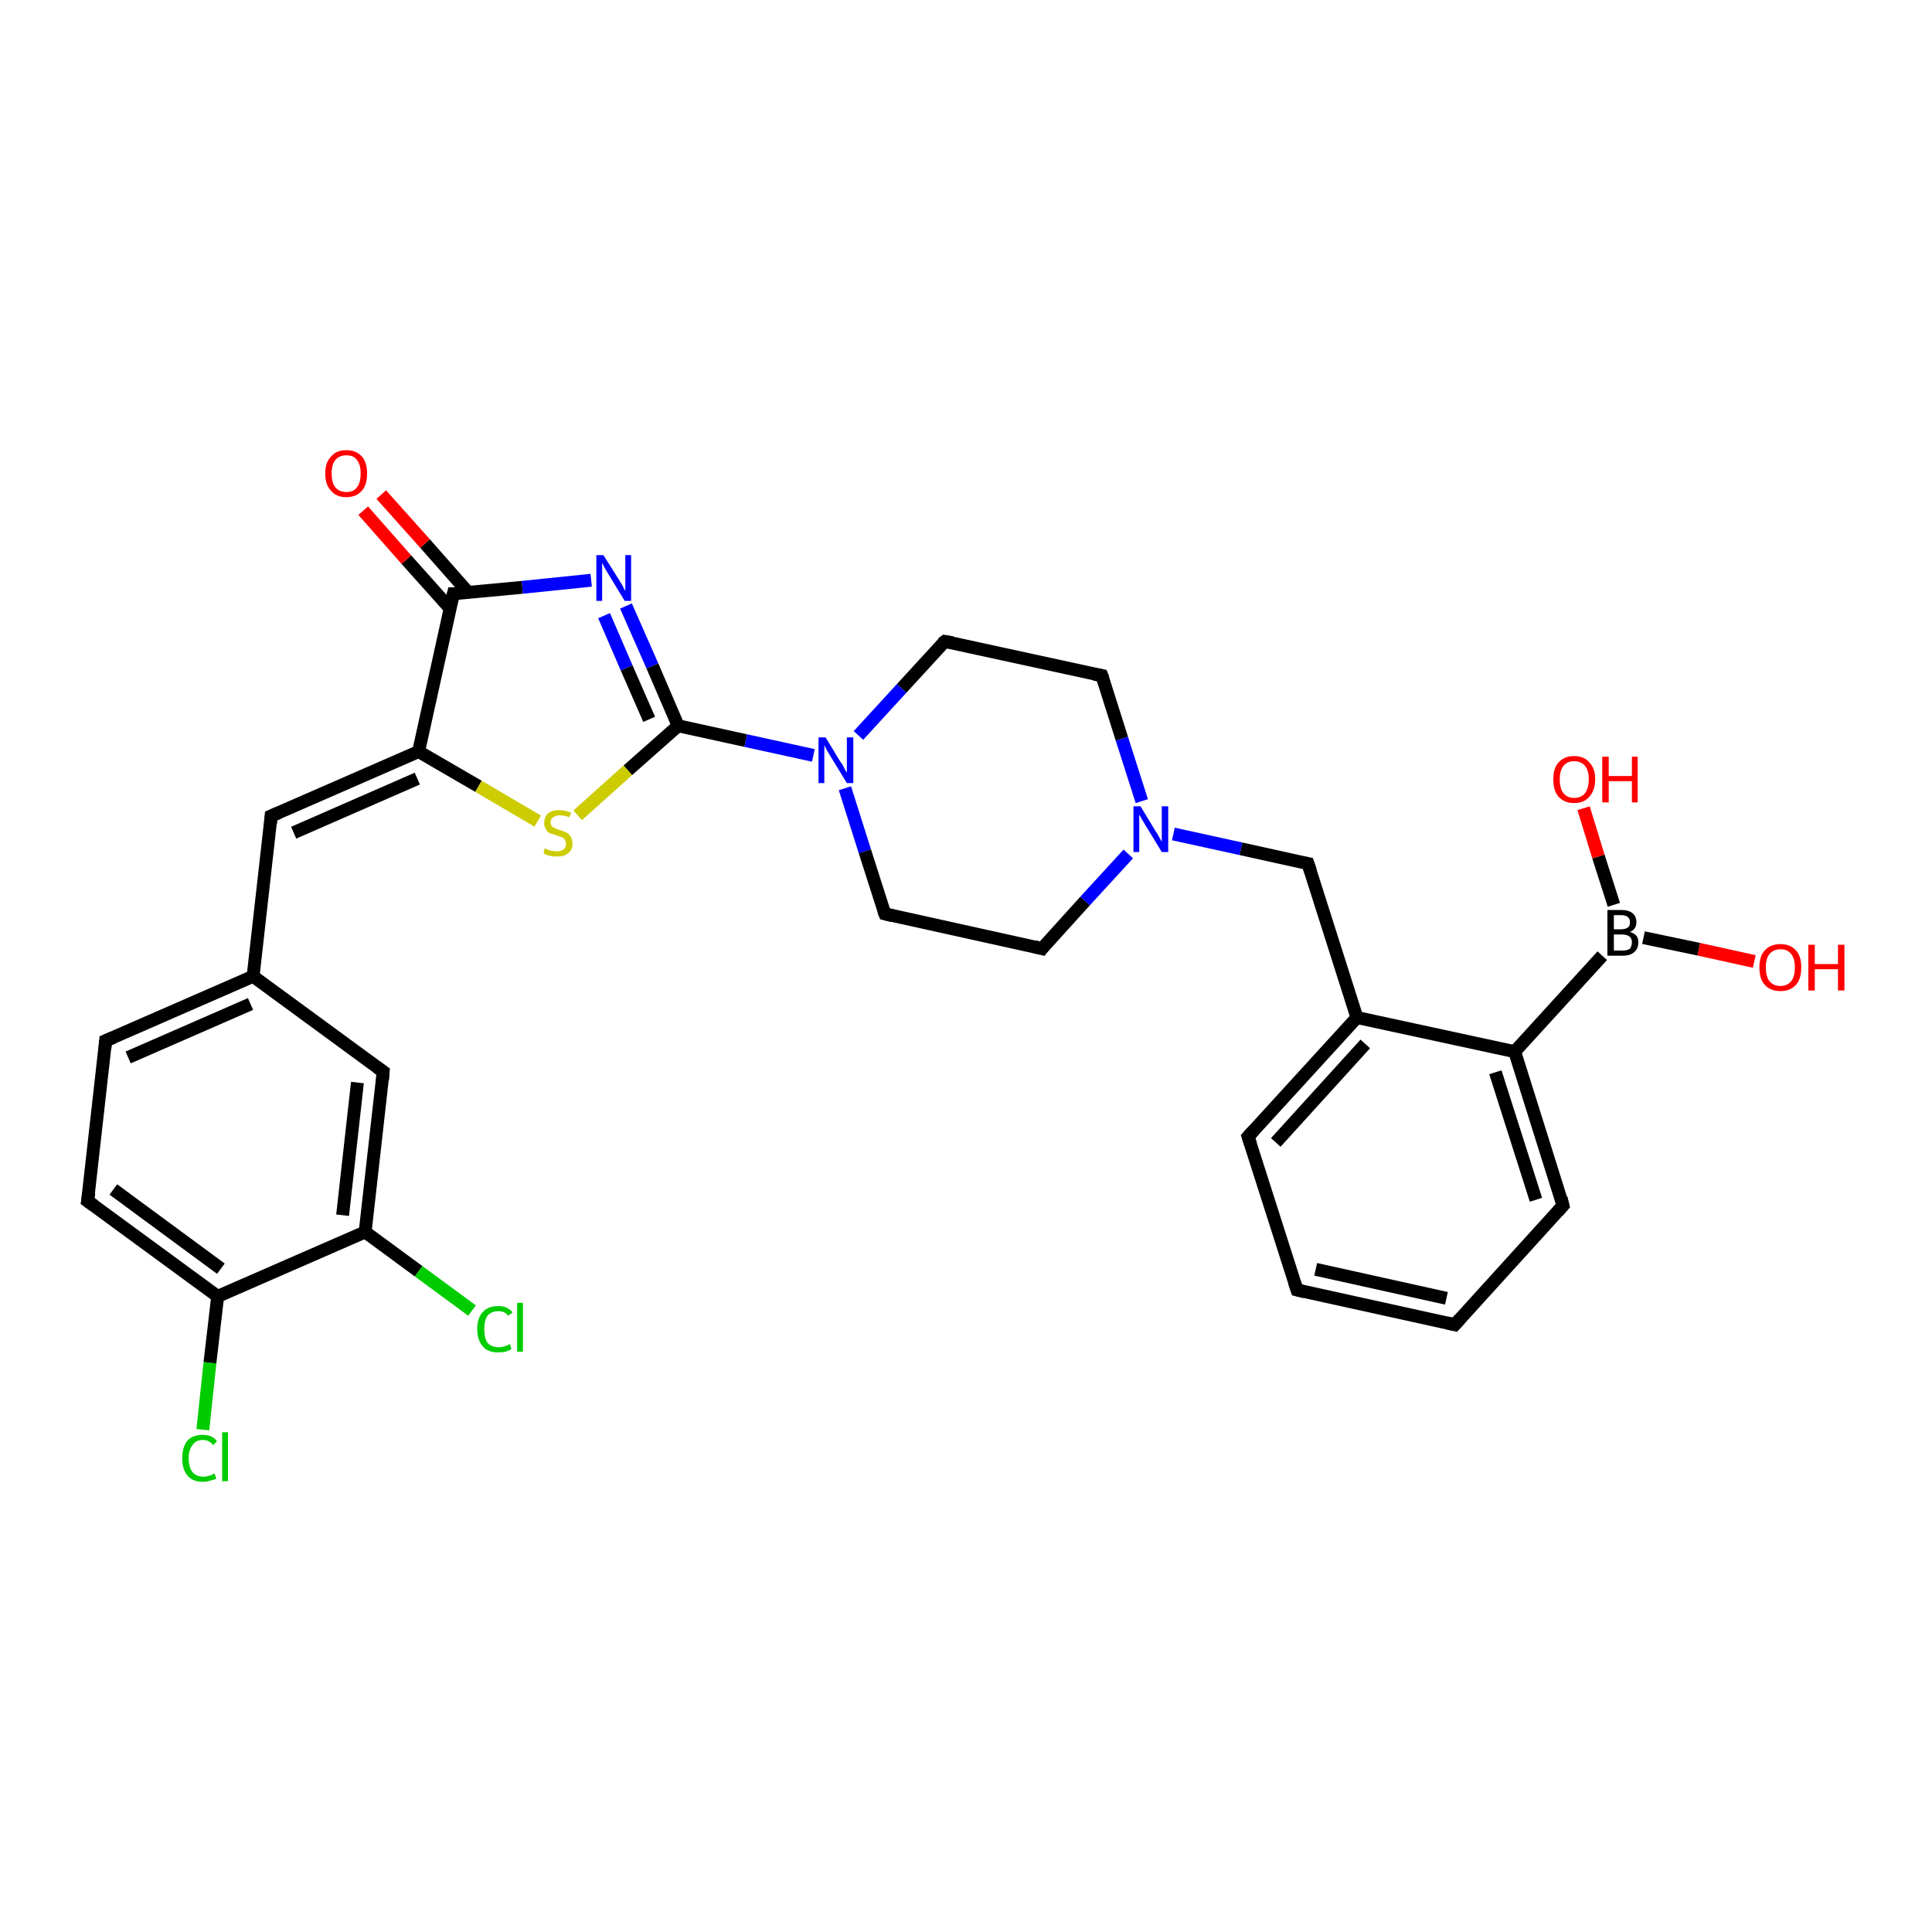 <?xml version='1.0' encoding='iso-8859-1'?>
<svg version='1.1' baseProfile='full'
              xmlns='http://www.w3.org/2000/svg'
                      xmlns:rdkit='http://www.rdkit.org/xml'
                      xmlns:xlink='http://www.w3.org/1999/xlink'
                  xml:space='preserve'
width='300px' height='300px' viewBox='0 0 300 300'>
<!-- END OF HEADER -->
<rect style='opacity:1.0;fill:#FFFFFF;stroke:none' width='300.0' height='300.0' x='0.0' y='0.0'> </rect>
<path class='bond-0 atom-0 atom-1' d='M 31.5,222.0 L 32.6,211.6' style='fill:none;fill-rule:evenodd;stroke:#00CC00;stroke-width:2.0px;stroke-linecap:butt;stroke-linejoin:miter;stroke-opacity:1' />
<path class='bond-0 atom-0 atom-1' d='M 32.6,211.6 L 33.8,201.3' style='fill:none;fill-rule:evenodd;stroke:#000000;stroke-width:2.0px;stroke-linecap:butt;stroke-linejoin:miter;stroke-opacity:1' />
<path class='bond-1 atom-1 atom-2' d='M 33.8,201.3 L 13.6,186.5' style='fill:none;fill-rule:evenodd;stroke:#000000;stroke-width:2.0px;stroke-linecap:butt;stroke-linejoin:miter;stroke-opacity:1' />
<path class='bond-1 atom-1 atom-2' d='M 34.3,197.0 L 17.6,184.7' style='fill:none;fill-rule:evenodd;stroke:#000000;stroke-width:2.0px;stroke-linecap:butt;stroke-linejoin:miter;stroke-opacity:1' />
<path class='bond-2 atom-2 atom-3' d='M 13.6,186.5 L 16.4,161.6' style='fill:none;fill-rule:evenodd;stroke:#000000;stroke-width:2.0px;stroke-linecap:butt;stroke-linejoin:miter;stroke-opacity:1' />
<path class='bond-3 atom-3 atom-4' d='M 16.4,161.6 L 39.3,151.6' style='fill:none;fill-rule:evenodd;stroke:#000000;stroke-width:2.0px;stroke-linecap:butt;stroke-linejoin:miter;stroke-opacity:1' />
<path class='bond-3 atom-3 atom-4' d='M 19.9,164.2 L 38.9,155.9' style='fill:none;fill-rule:evenodd;stroke:#000000;stroke-width:2.0px;stroke-linecap:butt;stroke-linejoin:miter;stroke-opacity:1' />
<path class='bond-4 atom-4 atom-5' d='M 39.3,151.6 L 59.5,166.4' style='fill:none;fill-rule:evenodd;stroke:#000000;stroke-width:2.0px;stroke-linecap:butt;stroke-linejoin:miter;stroke-opacity:1' />
<path class='bond-5 atom-5 atom-6' d='M 59.5,166.4 L 56.7,191.3' style='fill:none;fill-rule:evenodd;stroke:#000000;stroke-width:2.0px;stroke-linecap:butt;stroke-linejoin:miter;stroke-opacity:1' />
<path class='bond-5 atom-5 atom-6' d='M 55.5,168.1 L 53.2,188.7' style='fill:none;fill-rule:evenodd;stroke:#000000;stroke-width:2.0px;stroke-linecap:butt;stroke-linejoin:miter;stroke-opacity:1' />
<path class='bond-6 atom-6 atom-7' d='M 56.7,191.3 L 65.0,197.4' style='fill:none;fill-rule:evenodd;stroke:#000000;stroke-width:2.0px;stroke-linecap:butt;stroke-linejoin:miter;stroke-opacity:1' />
<path class='bond-6 atom-6 atom-7' d='M 65.0,197.4 L 73.3,203.5' style='fill:none;fill-rule:evenodd;stroke:#00CC00;stroke-width:2.0px;stroke-linecap:butt;stroke-linejoin:miter;stroke-opacity:1' />
<path class='bond-7 atom-4 atom-8' d='M 39.3,151.6 L 42.1,126.7' style='fill:none;fill-rule:evenodd;stroke:#000000;stroke-width:2.0px;stroke-linecap:butt;stroke-linejoin:miter;stroke-opacity:1' />
<path class='bond-8 atom-8 atom-9' d='M 42.1,126.7 L 65.0,116.7' style='fill:none;fill-rule:evenodd;stroke:#000000;stroke-width:2.0px;stroke-linecap:butt;stroke-linejoin:miter;stroke-opacity:1' />
<path class='bond-8 atom-8 atom-9' d='M 45.6,129.3 L 64.8,120.9' style='fill:none;fill-rule:evenodd;stroke:#000000;stroke-width:2.0px;stroke-linecap:butt;stroke-linejoin:miter;stroke-opacity:1' />
<path class='bond-9 atom-9 atom-10' d='M 65.0,116.7 L 74.3,122.1' style='fill:none;fill-rule:evenodd;stroke:#000000;stroke-width:2.0px;stroke-linecap:butt;stroke-linejoin:miter;stroke-opacity:1' />
<path class='bond-9 atom-9 atom-10' d='M 74.3,122.1 L 83.5,127.5' style='fill:none;fill-rule:evenodd;stroke:#CCCC00;stroke-width:2.0px;stroke-linecap:butt;stroke-linejoin:miter;stroke-opacity:1' />
<path class='bond-10 atom-10 atom-11' d='M 89.7,126.6 L 97.5,119.6' style='fill:none;fill-rule:evenodd;stroke:#CCCC00;stroke-width:2.0px;stroke-linecap:butt;stroke-linejoin:miter;stroke-opacity:1' />
<path class='bond-10 atom-10 atom-11' d='M 97.5,119.6 L 105.3,112.7' style='fill:none;fill-rule:evenodd;stroke:#000000;stroke-width:2.0px;stroke-linecap:butt;stroke-linejoin:miter;stroke-opacity:1' />
<path class='bond-11 atom-11 atom-12' d='M 105.3,112.7 L 101.3,103.4' style='fill:none;fill-rule:evenodd;stroke:#000000;stroke-width:2.0px;stroke-linecap:butt;stroke-linejoin:miter;stroke-opacity:1' />
<path class='bond-11 atom-11 atom-12' d='M 101.3,103.4 L 97.2,94.1' style='fill:none;fill-rule:evenodd;stroke:#0000FF;stroke-width:2.0px;stroke-linecap:butt;stroke-linejoin:miter;stroke-opacity:1' />
<path class='bond-11 atom-11 atom-12' d='M 100.8,111.7 L 97.3,103.7' style='fill:none;fill-rule:evenodd;stroke:#000000;stroke-width:2.0px;stroke-linecap:butt;stroke-linejoin:miter;stroke-opacity:1' />
<path class='bond-11 atom-11 atom-12' d='M 97.3,103.7 L 93.8,95.6' style='fill:none;fill-rule:evenodd;stroke:#0000FF;stroke-width:2.0px;stroke-linecap:butt;stroke-linejoin:miter;stroke-opacity:1' />
<path class='bond-12 atom-12 atom-13' d='M 91.8,90.1 L 81.1,91.2' style='fill:none;fill-rule:evenodd;stroke:#0000FF;stroke-width:2.0px;stroke-linecap:butt;stroke-linejoin:miter;stroke-opacity:1' />
<path class='bond-12 atom-12 atom-13' d='M 81.1,91.2 L 70.4,92.2' style='fill:none;fill-rule:evenodd;stroke:#000000;stroke-width:2.0px;stroke-linecap:butt;stroke-linejoin:miter;stroke-opacity:1' />
<path class='bond-13 atom-13 atom-14' d='M 72.7,92.0 L 66.0,84.4' style='fill:none;fill-rule:evenodd;stroke:#000000;stroke-width:2.0px;stroke-linecap:butt;stroke-linejoin:miter;stroke-opacity:1' />
<path class='bond-13 atom-13 atom-14' d='M 66.0,84.4 L 59.2,76.8' style='fill:none;fill-rule:evenodd;stroke:#FF0000;stroke-width:2.0px;stroke-linecap:butt;stroke-linejoin:miter;stroke-opacity:1' />
<path class='bond-13 atom-13 atom-14' d='M 69.9,94.5 L 63.1,86.9' style='fill:none;fill-rule:evenodd;stroke:#000000;stroke-width:2.0px;stroke-linecap:butt;stroke-linejoin:miter;stroke-opacity:1' />
<path class='bond-13 atom-13 atom-14' d='M 63.1,86.9 L 56.4,79.3' style='fill:none;fill-rule:evenodd;stroke:#FF0000;stroke-width:2.0px;stroke-linecap:butt;stroke-linejoin:miter;stroke-opacity:1' />
<path class='bond-14 atom-11 atom-15' d='M 105.3,112.7 L 115.8,115.0' style='fill:none;fill-rule:evenodd;stroke:#000000;stroke-width:2.0px;stroke-linecap:butt;stroke-linejoin:miter;stroke-opacity:1' />
<path class='bond-14 atom-11 atom-15' d='M 115.8,115.0 L 126.3,117.3' style='fill:none;fill-rule:evenodd;stroke:#0000FF;stroke-width:2.0px;stroke-linecap:butt;stroke-linejoin:miter;stroke-opacity:1' />
<path class='bond-15 atom-15 atom-16' d='M 131.2,122.4 L 134.3,132.2' style='fill:none;fill-rule:evenodd;stroke:#0000FF;stroke-width:2.0px;stroke-linecap:butt;stroke-linejoin:miter;stroke-opacity:1' />
<path class='bond-15 atom-15 atom-16' d='M 134.3,132.2 L 137.4,141.9' style='fill:none;fill-rule:evenodd;stroke:#000000;stroke-width:2.0px;stroke-linecap:butt;stroke-linejoin:miter;stroke-opacity:1' />
<path class='bond-16 atom-16 atom-17' d='M 137.4,141.9 L 161.8,147.3' style='fill:none;fill-rule:evenodd;stroke:#000000;stroke-width:2.0px;stroke-linecap:butt;stroke-linejoin:miter;stroke-opacity:1' />
<path class='bond-17 atom-17 atom-18' d='M 161.8,147.3 L 168.5,139.9' style='fill:none;fill-rule:evenodd;stroke:#000000;stroke-width:2.0px;stroke-linecap:butt;stroke-linejoin:miter;stroke-opacity:1' />
<path class='bond-17 atom-17 atom-18' d='M 168.5,139.9 L 175.2,132.6' style='fill:none;fill-rule:evenodd;stroke:#0000FF;stroke-width:2.0px;stroke-linecap:butt;stroke-linejoin:miter;stroke-opacity:1' />
<path class='bond-18 atom-18 atom-19' d='M 182.2,129.5 L 192.7,131.8' style='fill:none;fill-rule:evenodd;stroke:#0000FF;stroke-width:2.0px;stroke-linecap:butt;stroke-linejoin:miter;stroke-opacity:1' />
<path class='bond-18 atom-18 atom-19' d='M 192.7,131.8 L 203.1,134.1' style='fill:none;fill-rule:evenodd;stroke:#000000;stroke-width:2.0px;stroke-linecap:butt;stroke-linejoin:miter;stroke-opacity:1' />
<path class='bond-19 atom-19 atom-20' d='M 203.1,134.1 L 210.7,158.0' style='fill:none;fill-rule:evenodd;stroke:#000000;stroke-width:2.0px;stroke-linecap:butt;stroke-linejoin:miter;stroke-opacity:1' />
<path class='bond-20 atom-20 atom-21' d='M 210.7,158.0 L 193.8,176.5' style='fill:none;fill-rule:evenodd;stroke:#000000;stroke-width:2.0px;stroke-linecap:butt;stroke-linejoin:miter;stroke-opacity:1' />
<path class='bond-20 atom-20 atom-21' d='M 212.0,162.1 L 198.1,177.4' style='fill:none;fill-rule:evenodd;stroke:#000000;stroke-width:2.0px;stroke-linecap:butt;stroke-linejoin:miter;stroke-opacity:1' />
<path class='bond-21 atom-21 atom-22' d='M 193.8,176.5 L 201.4,200.3' style='fill:none;fill-rule:evenodd;stroke:#000000;stroke-width:2.0px;stroke-linecap:butt;stroke-linejoin:miter;stroke-opacity:1' />
<path class='bond-22 atom-22 atom-23' d='M 201.4,200.3 L 225.9,205.7' style='fill:none;fill-rule:evenodd;stroke:#000000;stroke-width:2.0px;stroke-linecap:butt;stroke-linejoin:miter;stroke-opacity:1' />
<path class='bond-22 atom-22 atom-23' d='M 204.3,197.1 L 224.6,201.6' style='fill:none;fill-rule:evenodd;stroke:#000000;stroke-width:2.0px;stroke-linecap:butt;stroke-linejoin:miter;stroke-opacity:1' />
<path class='bond-23 atom-23 atom-24' d='M 225.9,205.7 L 242.7,187.2' style='fill:none;fill-rule:evenodd;stroke:#000000;stroke-width:2.0px;stroke-linecap:butt;stroke-linejoin:miter;stroke-opacity:1' />
<path class='bond-24 atom-24 atom-25' d='M 242.7,187.2 L 235.2,163.3' style='fill:none;fill-rule:evenodd;stroke:#000000;stroke-width:2.0px;stroke-linecap:butt;stroke-linejoin:miter;stroke-opacity:1' />
<path class='bond-24 atom-24 atom-25' d='M 238.5,186.3 L 232.2,166.5' style='fill:none;fill-rule:evenodd;stroke:#000000;stroke-width:2.0px;stroke-linecap:butt;stroke-linejoin:miter;stroke-opacity:1' />
<path class='bond-25 atom-25 atom-26' d='M 235.2,163.3 L 248.8,148.4' style='fill:none;fill-rule:evenodd;stroke:#000000;stroke-width:2.0px;stroke-linecap:butt;stroke-linejoin:miter;stroke-opacity:1' />
<path class='bond-26 atom-26 atom-27' d='M 255.2,145.6 L 263.8,147.4' style='fill:none;fill-rule:evenodd;stroke:#000000;stroke-width:2.0px;stroke-linecap:butt;stroke-linejoin:miter;stroke-opacity:1' />
<path class='bond-26 atom-26 atom-27' d='M 263.8,147.4 L 272.4,149.3' style='fill:none;fill-rule:evenodd;stroke:#FF0000;stroke-width:2.0px;stroke-linecap:butt;stroke-linejoin:miter;stroke-opacity:1' />
<path class='bond-27 atom-26 atom-28' d='M 250.6,140.5 L 248.2,133.0' style='fill:none;fill-rule:evenodd;stroke:#000000;stroke-width:2.0px;stroke-linecap:butt;stroke-linejoin:miter;stroke-opacity:1' />
<path class='bond-27 atom-26 atom-28' d='M 248.2,133.0 L 245.9,125.5' style='fill:none;fill-rule:evenodd;stroke:#FF0000;stroke-width:2.0px;stroke-linecap:butt;stroke-linejoin:miter;stroke-opacity:1' />
<path class='bond-28 atom-18 atom-29' d='M 177.3,124.4 L 174.2,114.7' style='fill:none;fill-rule:evenodd;stroke:#0000FF;stroke-width:2.0px;stroke-linecap:butt;stroke-linejoin:miter;stroke-opacity:1' />
<path class='bond-28 atom-18 atom-29' d='M 174.2,114.7 L 171.1,104.9' style='fill:none;fill-rule:evenodd;stroke:#000000;stroke-width:2.0px;stroke-linecap:butt;stroke-linejoin:miter;stroke-opacity:1' />
<path class='bond-29 atom-29 atom-30' d='M 171.1,104.9 L 146.7,99.6' style='fill:none;fill-rule:evenodd;stroke:#000000;stroke-width:2.0px;stroke-linecap:butt;stroke-linejoin:miter;stroke-opacity:1' />
<path class='bond-30 atom-6 atom-1' d='M 56.7,191.3 L 33.8,201.3' style='fill:none;fill-rule:evenodd;stroke:#000000;stroke-width:2.0px;stroke-linecap:butt;stroke-linejoin:miter;stroke-opacity:1' />
<path class='bond-31 atom-13 atom-9' d='M 70.4,92.2 L 65.0,116.7' style='fill:none;fill-rule:evenodd;stroke:#000000;stroke-width:2.0px;stroke-linecap:butt;stroke-linejoin:miter;stroke-opacity:1' />
<path class='bond-32 atom-25 atom-20' d='M 235.2,163.3 L 210.7,158.0' style='fill:none;fill-rule:evenodd;stroke:#000000;stroke-width:2.0px;stroke-linecap:butt;stroke-linejoin:miter;stroke-opacity:1' />
<path class='bond-33 atom-30 atom-15' d='M 146.7,99.6 L 140.0,106.9' style='fill:none;fill-rule:evenodd;stroke:#000000;stroke-width:2.0px;stroke-linecap:butt;stroke-linejoin:miter;stroke-opacity:1' />
<path class='bond-33 atom-30 atom-15' d='M 140.0,106.9 L 133.3,114.2' style='fill:none;fill-rule:evenodd;stroke:#0000FF;stroke-width:2.0px;stroke-linecap:butt;stroke-linejoin:miter;stroke-opacity:1' />
<path d='M 14.6,187.2 L 13.6,186.5 L 13.8,185.2' style='fill:none;stroke:#000000;stroke-width:2.0px;stroke-linecap:butt;stroke-linejoin:miter;stroke-opacity:1;' />
<path d='M 16.3,162.8 L 16.4,161.6 L 17.6,161.1' style='fill:none;stroke:#000000;stroke-width:2.0px;stroke-linecap:butt;stroke-linejoin:miter;stroke-opacity:1;' />
<path d='M 58.5,165.7 L 59.5,166.4 L 59.4,167.7' style='fill:none;stroke:#000000;stroke-width:2.0px;stroke-linecap:butt;stroke-linejoin:miter;stroke-opacity:1;' />
<path d='M 42.0,127.9 L 42.1,126.7 L 43.3,126.2' style='fill:none;stroke:#000000;stroke-width:2.0px;stroke-linecap:butt;stroke-linejoin:miter;stroke-opacity:1;' />
<path d='M 70.9,92.2 L 70.4,92.2 L 70.1,93.4' style='fill:none;stroke:#000000;stroke-width:2.0px;stroke-linecap:butt;stroke-linejoin:miter;stroke-opacity:1;' />
<path d='M 137.2,141.4 L 137.4,141.9 L 138.6,142.2' style='fill:none;stroke:#000000;stroke-width:2.0px;stroke-linecap:butt;stroke-linejoin:miter;stroke-opacity:1;' />
<path d='M 160.6,147.0 L 161.8,147.3 L 162.1,146.9' style='fill:none;stroke:#000000;stroke-width:2.0px;stroke-linecap:butt;stroke-linejoin:miter;stroke-opacity:1;' />
<path d='M 202.6,134.0 L 203.1,134.1 L 203.5,135.3' style='fill:none;stroke:#000000;stroke-width:2.0px;stroke-linecap:butt;stroke-linejoin:miter;stroke-opacity:1;' />
<path d='M 194.7,175.5 L 193.8,176.5 L 194.2,177.7' style='fill:none;stroke:#000000;stroke-width:2.0px;stroke-linecap:butt;stroke-linejoin:miter;stroke-opacity:1;' />
<path d='M 201.0,199.1 L 201.4,200.3 L 202.6,200.6' style='fill:none;stroke:#000000;stroke-width:2.0px;stroke-linecap:butt;stroke-linejoin:miter;stroke-opacity:1;' />
<path d='M 224.6,205.4 L 225.9,205.7 L 226.7,204.8' style='fill:none;stroke:#000000;stroke-width:2.0px;stroke-linecap:butt;stroke-linejoin:miter;stroke-opacity:1;' />
<path d='M 241.9,188.1 L 242.7,187.2 L 242.4,186.0' style='fill:none;stroke:#000000;stroke-width:2.0px;stroke-linecap:butt;stroke-linejoin:miter;stroke-opacity:1;' />
<path d='M 171.3,105.4 L 171.1,104.9 L 169.9,104.7' style='fill:none;stroke:#000000;stroke-width:2.0px;stroke-linecap:butt;stroke-linejoin:miter;stroke-opacity:1;' />
<path d='M 147.9,99.8 L 146.7,99.6 L 146.3,99.9' style='fill:none;stroke:#000000;stroke-width:2.0px;stroke-linecap:butt;stroke-linejoin:miter;stroke-opacity:1;' />
<path class='atom-0' d='M 28.3 226.4
Q 28.3 224.7, 29.1 223.7
Q 29.9 222.8, 31.5 222.8
Q 33.0 222.8, 33.7 223.8
L 33.1 224.4
Q 32.5 223.6, 31.5 223.6
Q 30.4 223.6, 29.9 224.4
Q 29.3 225.1, 29.3 226.4
Q 29.3 227.8, 29.9 228.6
Q 30.5 229.3, 31.6 229.3
Q 32.4 229.3, 33.3 228.8
L 33.6 229.6
Q 33.2 229.8, 32.7 229.9
Q 32.1 230.1, 31.5 230.1
Q 29.9 230.1, 29.1 229.1
Q 28.3 228.2, 28.3 226.4
' fill='#00CC00'/>
<path class='atom-0' d='M 34.5 222.4
L 35.4 222.4
L 35.4 230.0
L 34.5 230.0
L 34.5 222.4
' fill='#00CC00'/>
<path class='atom-7' d='M 74.1 206.4
Q 74.1 204.6, 75.0 203.7
Q 75.8 202.8, 77.4 202.8
Q 78.8 202.8, 79.6 203.8
L 78.9 204.3
Q 78.4 203.6, 77.4 203.6
Q 76.3 203.6, 75.7 204.3
Q 75.2 205.0, 75.2 206.4
Q 75.2 207.8, 75.7 208.5
Q 76.3 209.2, 77.5 209.2
Q 78.2 209.2, 79.2 208.7
L 79.4 209.5
Q 79.1 209.7, 78.5 209.9
Q 77.9 210.0, 77.3 210.0
Q 75.8 210.0, 75.0 209.1
Q 74.1 208.1, 74.1 206.4
' fill='#00CC00'/>
<path class='atom-7' d='M 80.3 202.3
L 81.2 202.3
L 81.2 209.9
L 80.3 209.9
L 80.3 202.3
' fill='#00CC00'/>
<path class='atom-10' d='M 84.6 131.7
Q 84.7 131.8, 85.0 131.9
Q 85.4 132.1, 85.7 132.1
Q 86.1 132.2, 86.5 132.2
Q 87.1 132.2, 87.5 131.9
Q 87.9 131.6, 87.9 131.0
Q 87.9 130.6, 87.7 130.4
Q 87.5 130.1, 87.2 130.0
Q 86.9 129.9, 86.4 129.7
Q 85.8 129.5, 85.4 129.4
Q 85.0 129.2, 84.8 128.8
Q 84.5 128.4, 84.5 127.8
Q 84.5 126.9, 85.1 126.3
Q 85.7 125.8, 86.9 125.8
Q 87.7 125.8, 88.7 126.2
L 88.4 126.9
Q 87.6 126.6, 87.0 126.6
Q 86.3 126.6, 85.9 126.9
Q 85.5 127.2, 85.5 127.7
Q 85.5 128.0, 85.7 128.3
Q 85.9 128.5, 86.2 128.6
Q 86.5 128.8, 87.0 128.9
Q 87.6 129.1, 88.0 129.3
Q 88.4 129.5, 88.6 129.9
Q 88.9 130.3, 88.9 131.0
Q 88.9 132.0, 88.2 132.5
Q 87.6 133.0, 86.5 133.0
Q 85.9 133.0, 85.4 132.9
Q 84.9 132.8, 84.4 132.5
L 84.6 131.7
' fill='#CCCC00'/>
<path class='atom-12' d='M 93.7 86.2
L 96.1 90.0
Q 96.3 90.3, 96.7 91.0
Q 97.0 91.7, 97.1 91.7
L 97.1 86.2
L 98.0 86.2
L 98.0 93.3
L 97.0 93.3
L 94.5 89.2
Q 94.2 88.7, 93.9 88.2
Q 93.6 87.6, 93.5 87.4
L 93.5 93.3
L 92.6 93.3
L 92.6 86.2
L 93.7 86.2
' fill='#0000FF'/>
<path class='atom-14' d='M 50.5 73.5
Q 50.5 71.8, 51.4 70.9
Q 52.2 69.9, 53.8 69.9
Q 55.3 69.9, 56.2 70.9
Q 57.0 71.8, 57.0 73.5
Q 57.0 75.3, 56.2 76.2
Q 55.3 77.2, 53.8 77.2
Q 52.2 77.2, 51.4 76.2
Q 50.5 75.3, 50.5 73.5
M 53.8 76.4
Q 54.9 76.4, 55.4 75.7
Q 56.0 75.0, 56.0 73.5
Q 56.0 72.1, 55.4 71.4
Q 54.9 70.7, 53.8 70.7
Q 52.7 70.7, 52.1 71.4
Q 51.5 72.1, 51.5 73.5
Q 51.5 75.0, 52.1 75.7
Q 52.7 76.4, 53.8 76.4
' fill='#FF0000'/>
<path class='atom-15' d='M 128.2 114.5
L 130.5 118.3
Q 130.8 118.6, 131.1 119.3
Q 131.5 120.0, 131.5 120.0
L 131.5 114.5
L 132.5 114.5
L 132.5 121.6
L 131.5 121.6
L 129.0 117.5
Q 128.7 117.0, 128.4 116.5
Q 128.1 115.9, 128.0 115.7
L 128.0 121.6
L 127.1 121.6
L 127.1 114.5
L 128.2 114.5
' fill='#0000FF'/>
<path class='atom-18' d='M 177.1 125.2
L 179.4 129.0
Q 179.7 129.4, 180.0 130.0
Q 180.4 130.7, 180.4 130.7
L 180.4 125.2
L 181.4 125.2
L 181.4 132.3
L 180.4 132.3
L 177.9 128.2
Q 177.6 127.7, 177.3 127.2
Q 177.0 126.6, 176.9 126.5
L 176.9 132.3
L 176.0 132.3
L 176.0 125.2
L 177.1 125.2
' fill='#0000FF'/>
<path class='atom-26' d='M 253.1 144.7
Q 253.7 144.9, 254.1 145.3
Q 254.4 145.7, 254.4 146.3
Q 254.4 147.3, 253.8 147.8
Q 253.2 148.4, 252.0 148.4
L 249.6 148.4
L 249.6 141.3
L 251.7 141.3
Q 252.9 141.3, 253.5 141.8
Q 254.1 142.3, 254.1 143.2
Q 254.1 144.3, 253.1 144.7
M 250.6 142.1
L 250.6 144.3
L 251.7 144.3
Q 252.4 144.3, 252.8 144.0
Q 253.1 143.8, 253.1 143.2
Q 253.1 142.1, 251.7 142.1
L 250.6 142.1
M 252.0 147.6
Q 252.7 147.6, 253.1 147.3
Q 253.4 146.9, 253.4 146.3
Q 253.4 145.7, 253.0 145.4
Q 252.6 145.1, 251.8 145.1
L 250.6 145.1
L 250.6 147.6
L 252.0 147.6
' fill='#000000'/>
<path class='atom-27' d='M 273.2 150.2
Q 273.2 148.5, 274.0 147.6
Q 274.9 146.6, 276.5 146.6
Q 278.0 146.6, 278.9 147.6
Q 279.7 148.5, 279.7 150.2
Q 279.7 152.0, 278.9 152.9
Q 278.0 153.9, 276.5 153.9
Q 274.9 153.9, 274.0 152.9
Q 273.2 152.0, 273.2 150.2
M 276.5 153.1
Q 277.5 153.1, 278.1 152.4
Q 278.7 151.7, 278.7 150.2
Q 278.7 148.8, 278.1 148.1
Q 277.5 147.4, 276.5 147.4
Q 275.4 147.4, 274.8 148.1
Q 274.2 148.8, 274.2 150.2
Q 274.2 151.7, 274.8 152.4
Q 275.4 153.1, 276.5 153.1
' fill='#FF0000'/>
<path class='atom-27' d='M 280.8 146.7
L 281.8 146.7
L 281.8 149.7
L 285.4 149.7
L 285.4 146.7
L 286.4 146.7
L 286.4 153.8
L 285.4 153.8
L 285.4 150.5
L 281.8 150.5
L 281.8 153.8
L 280.8 153.8
L 280.8 146.7
' fill='#FF0000'/>
<path class='atom-28' d='M 241.2 121.0
Q 241.2 119.3, 242.0 118.4
Q 242.9 117.4, 244.4 117.4
Q 246.0 117.4, 246.8 118.4
Q 247.7 119.3, 247.7 121.0
Q 247.7 122.7, 246.8 123.7
Q 246.0 124.7, 244.4 124.7
Q 242.9 124.7, 242.0 123.7
Q 241.2 122.8, 241.2 121.0
M 244.4 123.9
Q 245.5 123.9, 246.1 123.2
Q 246.7 122.4, 246.7 121.0
Q 246.7 119.6, 246.1 118.9
Q 245.5 118.2, 244.4 118.2
Q 243.4 118.2, 242.8 118.9
Q 242.2 119.6, 242.2 121.0
Q 242.2 122.5, 242.8 123.2
Q 243.4 123.9, 244.4 123.9
' fill='#FF0000'/>
<path class='atom-28' d='M 248.8 117.5
L 249.8 117.5
L 249.8 120.5
L 253.4 120.5
L 253.4 117.5
L 254.3 117.5
L 254.3 124.6
L 253.4 124.6
L 253.4 121.3
L 249.8 121.3
L 249.8 124.6
L 248.8 124.6
L 248.8 117.5
' fill='#FF0000'/>
</svg>
